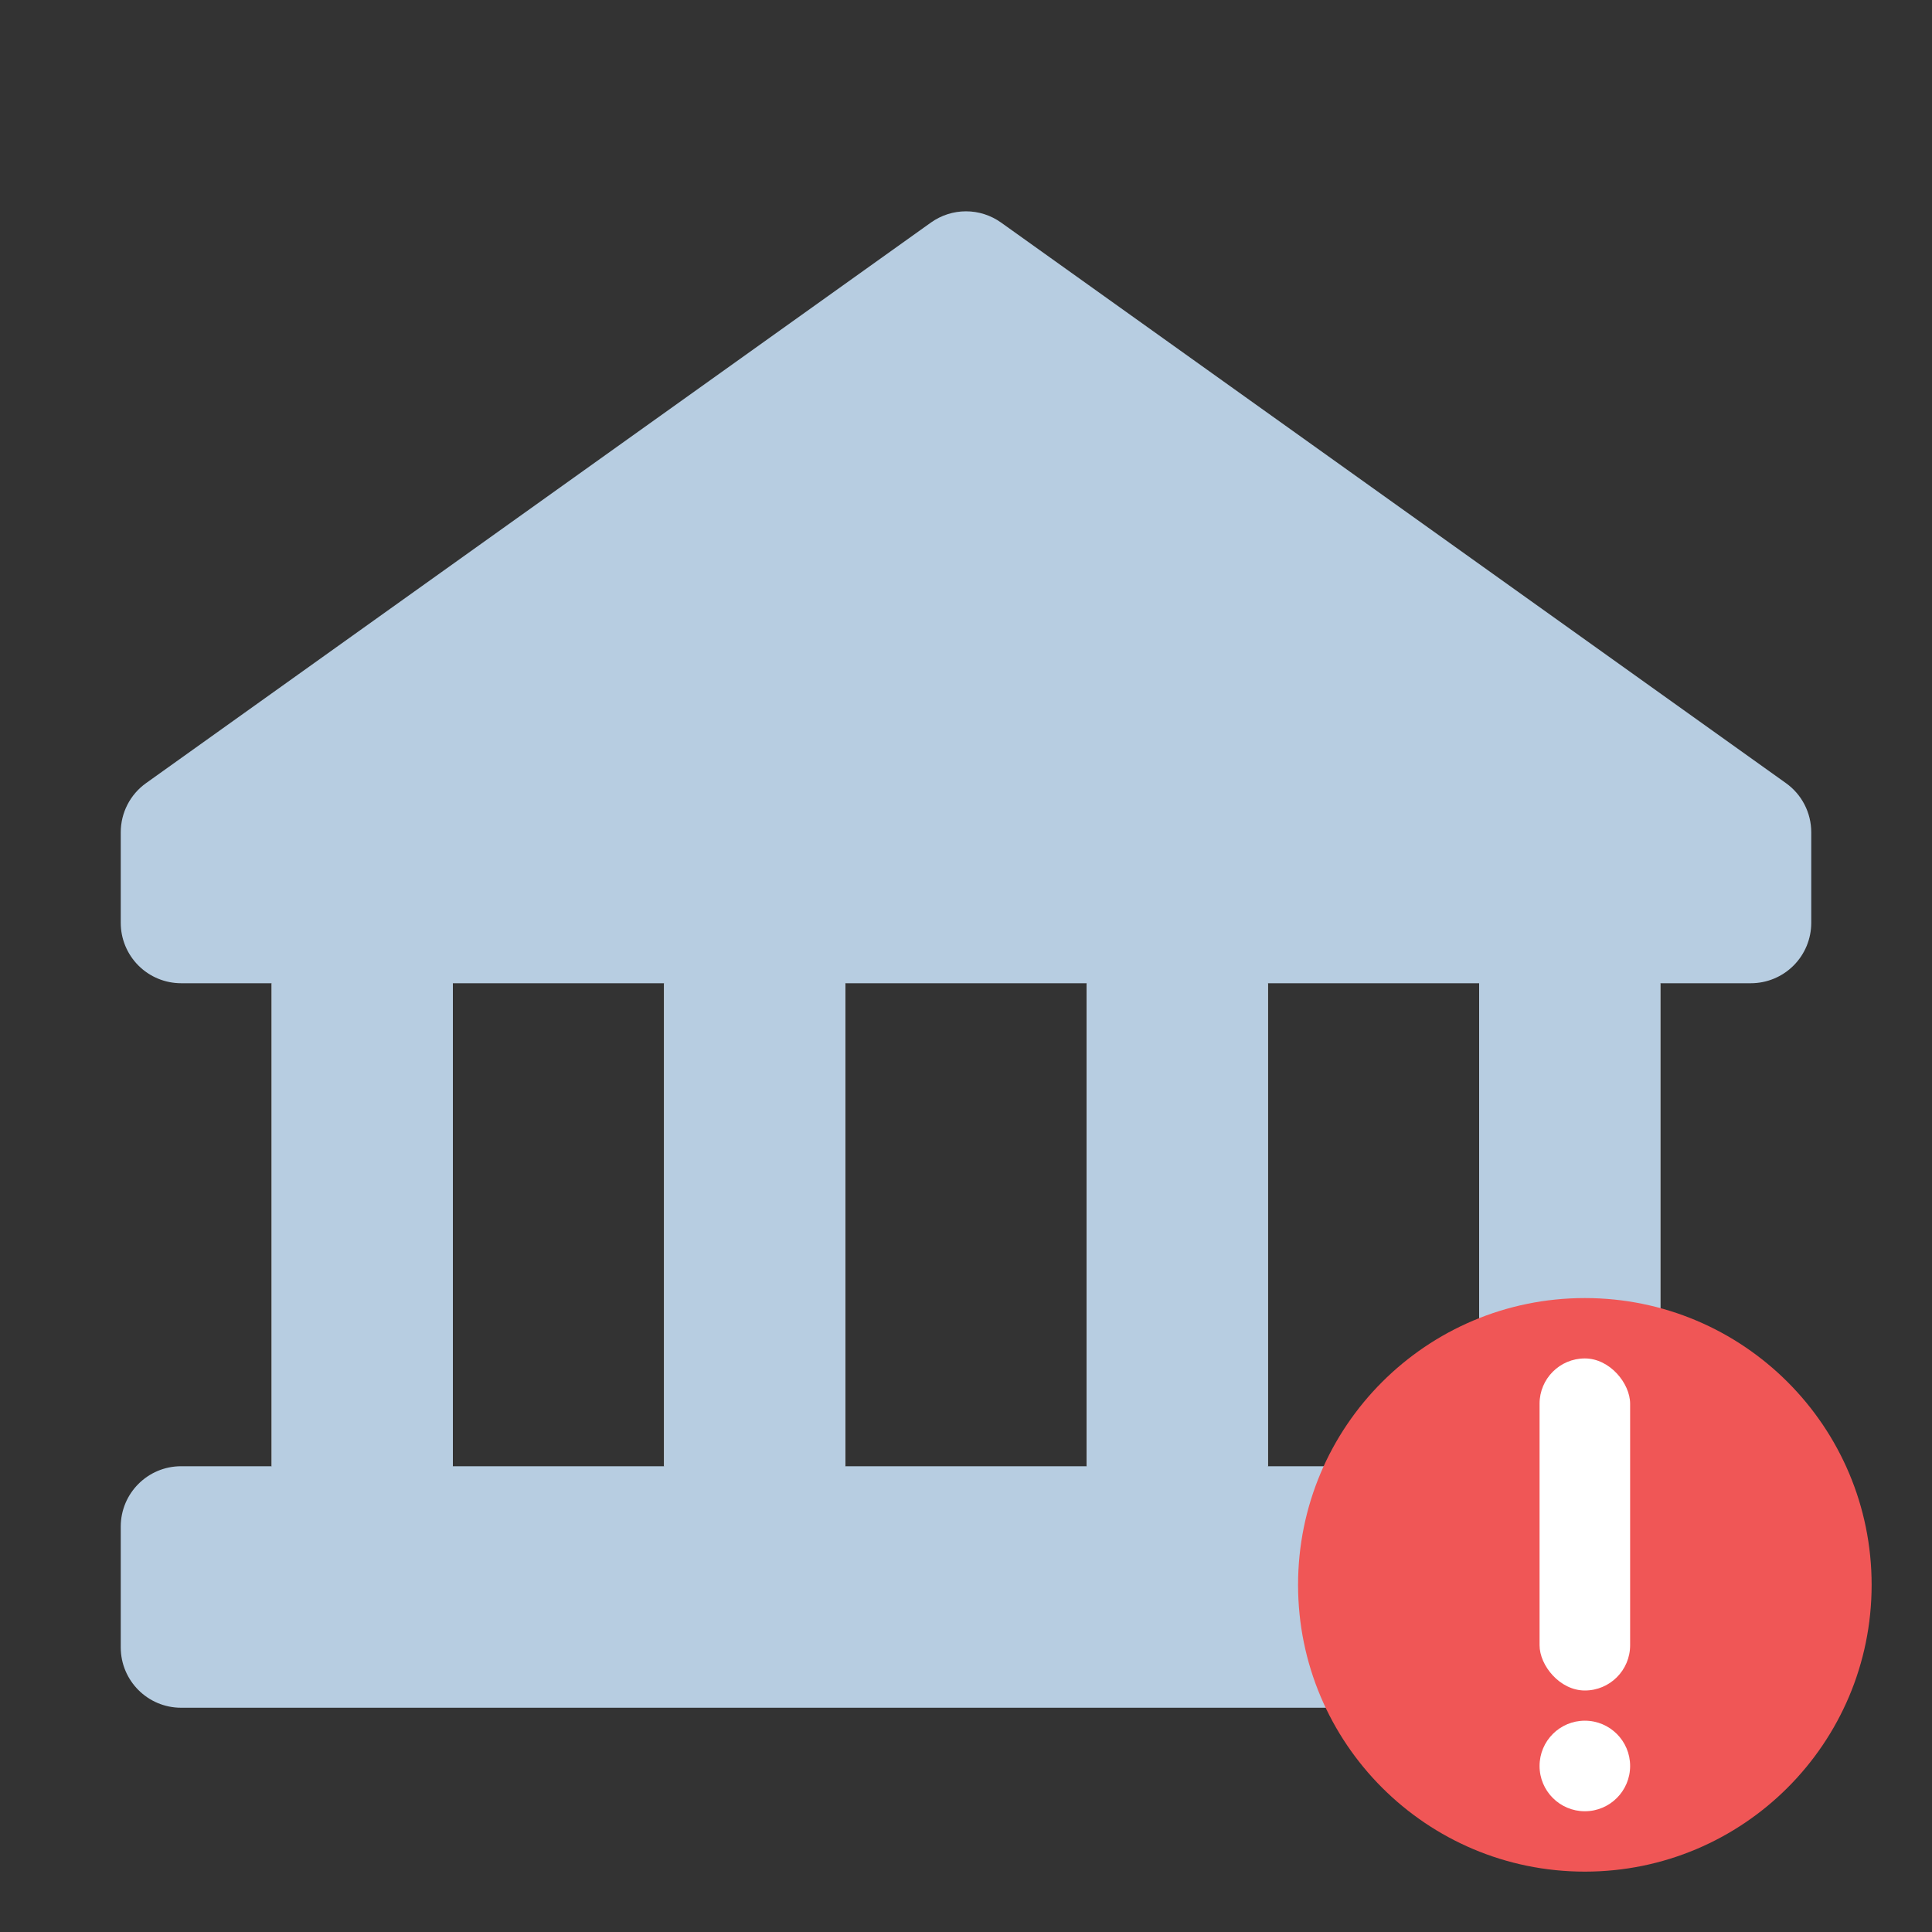 <svg width="64" height="64" viewBox="0 0 64 64" fill="none" xmlns="http://www.w3.org/2000/svg">
    <rect x="0" y="0" width="64" height="64" fill="#333333" stroke="none"/>
    <defs>
        <style>
            .base {
                fill: #b7cde1;
            }

            .primary {
                fill: #f05656;
            }

            .secondary {
                fill: #ffffff;
            }

            .mix-blend-multiply {
                mix-blend-mode: multiply;
            }
        </style>
    </defs>
    <path d="M15 32.571H9V48.571H15V32.571Z" fill="white" />
    <path d="M28 32.571H22V48.571H28V32.571Z" fill="white" />
    <path d="M42 32.571H36V48.571H42V32.571Z" fill="white" />
    <path d="M55 32.571H49V48.571H55V32.571Z" fill="white" />
    <path
        d="M58 48.571H6C4.895 48.571 4 49.466 4 50.571V54.571C4 55.675 4.895 56.571 6 56.571H58C59.105 56.571 60 55.675 60 54.571V50.571C60 49.466 59.105 48.571 58 48.571Z"
        class="base"
    />
    <path
        d="M58 32.571H6C5.47 32.571 4.961 32.36 4.586 31.985C4.211 31.61 4 31.101 4 30.571V27.571C4 27.252 4.076 26.937 4.222 26.654C4.368 26.37 4.58 26.126 4.84 25.941L30.84 7.371C31.179 7.13 31.584 7 32 7C32.416 7 32.821 7.13 33.16 7.371L59.16 25.941C59.42 26.126 59.632 26.37 59.778 26.654C59.924 26.937 60 27.252 60 27.571V30.571C60 31.101 59.789 31.61 59.414 31.985C59.039 32.36 58.53 32.571 58 32.571Z"
        class="base"
    />
    <g class="mix-blend-multiply">
        <path d="M15 29.571H9V51.571H15V29.571Z" class="base" />
    </g>
    <g class="mix-blend-multiply">
        <path d="M28 29.571H22V51.571H28V29.571Z" class="base" />
    </g>
    <g class="mix-blend-multiply">
        <path d="M42 29.571H36V51.571H42V29.571Z" class="base" />
    </g>
    <g class="mix-blend-multiply">
        <path d="M55 29.571H49V51.571H55V29.571Z" class="base" />
    </g>
    <path
        d="M52.5 62C57.747 62 62 57.747 62 52.5C62 47.253 57.747 43 52.5 43C47.253 43 43 47.253 43 52.5C43 57.747 47.253 62 52.5 62Z"
        class="primary"
    />
    <circle cx="52.5" cy="58.5" r="1.5" class="secondary" />
    <rect x="51" y="45" width="3" height="11" rx="1.5" class="secondary" />
</svg>
